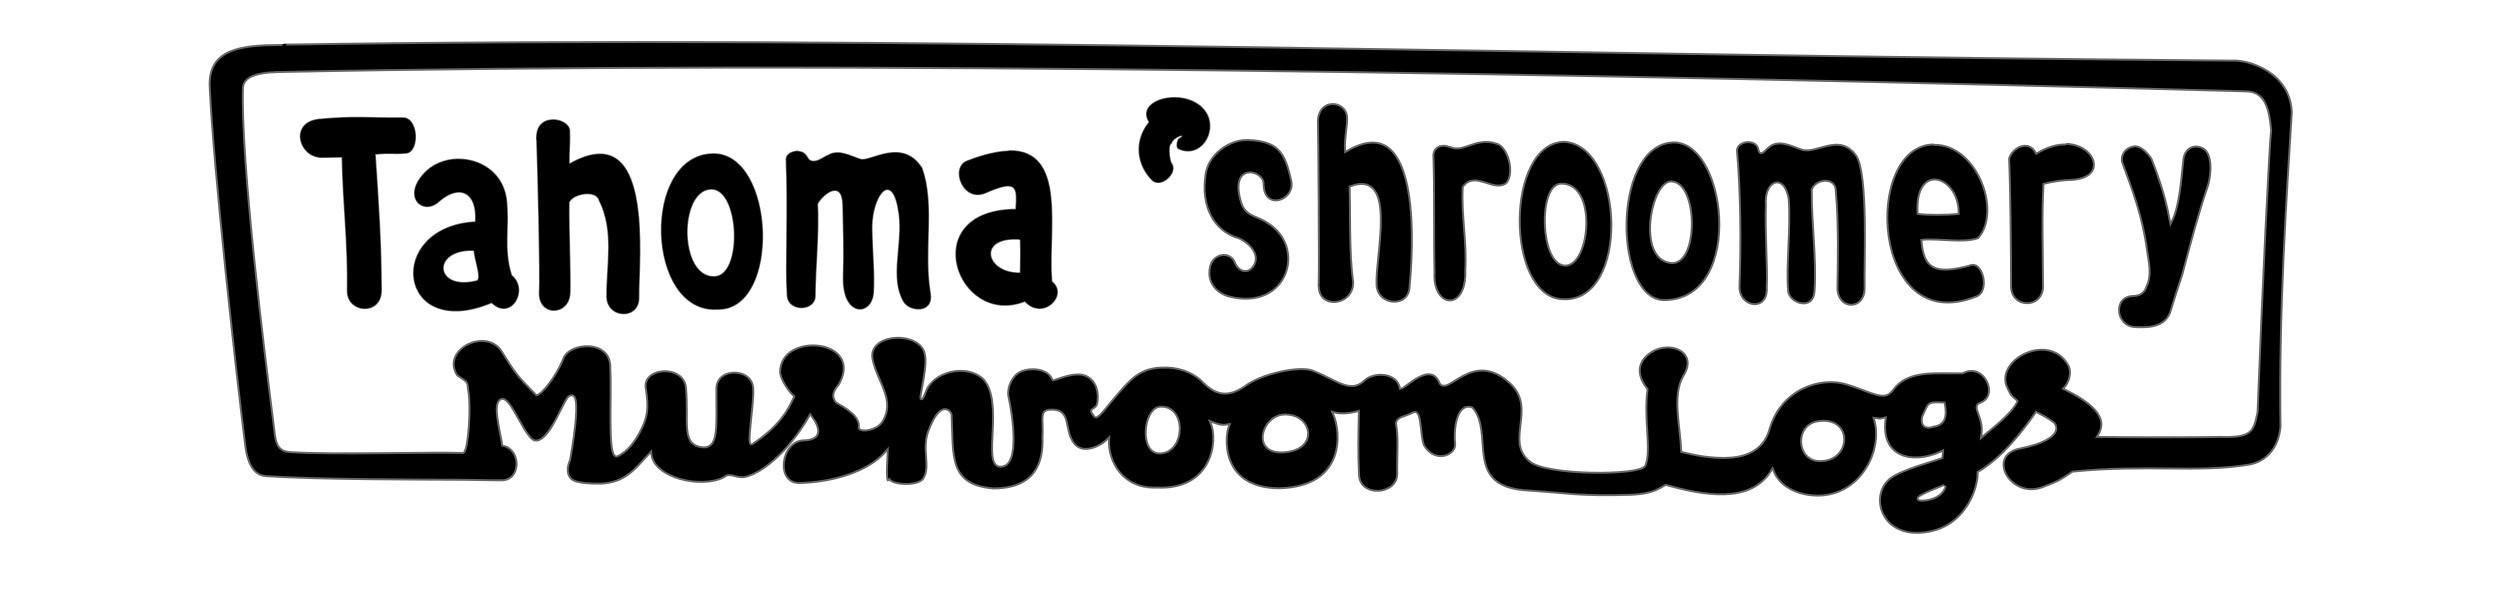 <?xml version="1.0" encoding="UTF-8"?>
<svg width="284mm" height="67.1mm" version="1.1" viewBox="0 0 284 67.1" xmlns="http://www.w3.org/2000/svg">
 <defs>
  <filter id="b" color-interpolation-filters="sRGB">
   <feBlend in2="BackgroundImage" mode="luminosity"/>
  </filter>
  <filter id="a" color-interpolation-filters="sRGB">
   <feBlend in2="BackgroundImage" mode="luminosity"/>
  </filter>
  <filter id="c" color-interpolation-filters="sRGB">
   <feBlend in2="BackgroundImage" mode="luminosity"/>
  </filter>
  <filter id="d" color-interpolation-filters="sRGB">
   <feBlend in2="BackgroundImage" mode="luminosity"/>
  </filter>
 </defs>
 <g transform="translate(23.2 -236)">
  <path d="m8.9 241c-4.5 5e-3 -8.6 0.331-8.39 4.88 0.435 9.29 2.89 31.6 4.06 40.9 0.2 1.54 0.801 3.3 2.4 3.41 5.83 0.42 18.9 0.404 21.3 0.422 2.56 1e-3 4.54 0.083 5.59 0.056 2.3-0.061 2.3-3.7 0.096-4.14-0.234-1.67-1.22-5-0.069-5.11 0.963 0.015 2.5 4.49 3.62 4.72 1.86 0.391 3.48-5.07 4.08-5.08 1.31-0.707-0.05 6.71-0.126 7.13-0.457 1.08-0.31 1.87 0.183 2.31 0.657 0.591 2.78 0.557 3.34 0.557 2.91-0.109 3.99-1.67 5.7-3.5 0.262 2.87 5.86 4.12 8.44 2.74 0.705-0.652 1.31 0.41 2.8-0.138 3.08-1.12 5.82-4.91 6.93-6.9 1.15 1.55 1.17 2.63-0.791 2.66-2.66 0.112-3.35 4.98-0.525 5.07 3.4-0.061 7.83-1.12 10-3.66-0.018 0.976-0.328 3.96 0.289 3.27 0.566 0.663 3.62 0.762 4.02-0.316 0.78-1.32-0.236-3.26 0.512-5.26 1.3-3.48 2.34-2.33 2.43-1.91 0.219 4.62-0.387 8.08 4.9 8.49 4.8-0.049 5.76-3.01 5.65-5.93 0.122-1.97-0.328-2.86 0.587-3.01 2.69-0.268 1.48 2.19 2.87 3.85 0.961 1.14 2.84 0.471 3.88-0.551-0.136 2.43 1.55 5.68 5.49 5.54 6.43 0.318 7.16-5.42 6.27-7.47 0.945 0.383 1.3 0.373 1.89 0.286-0.591 1.39-0.911 7.27 5.83 7.26 7.64-0.212 7.13-6.51 6.18-8.62 0.647 0.193 1.8 0.134 2.72-0.133-0.052 2.89-0.11 4.33 0.019 7.13 0.106 2.71 4.54 2.43 4.56-0.11-0.036-2.1 0.17-4.08-0.134-5.7 0-0.701 0.852-0.662 1.93-1.21 0.789-0.312 0.548 2.66 1.06 3.75 1.34 2.19 3.9 1.1 3.72-0.316-0.168-1.31 0.1-4.56 1.79-3.98 2.45 2.76-1.07 8.82 5.94 9.41 4.98 0.328 6.18 0.698 12 0.526 2.75-0.081 3.48-0.821 4.1-1.13 4.16 1.18 9.72 2.25 12.1-1.74 0.812 2.19 3.37 3.04 5.44 2.95 4.8-0.199 7.29-5.36 6.21-8.82 0.606 0.043 0.216 0.165 1.11-0.03-0.63 4.46 3.13 5.4 6.52 3.8-0.019 0.256-0.047 0.417-0.07 0.598-0.652 0.268-4.59 1.3-5.86 2.29-2.44 1.89-1.26 6.66 3.45 6.39 5.15-0.298 6.69-5.11 6.63-6.95 2.76-1.61 5.05-4.6 6.56-6.76 0.605 0.328 1.25 0.648 1.95 1.18 0.917 1.21-1.35 2.27-3.78 2.73-4.09 0.774-1.26 5.97 2.49 4.64 1.66-0.642 1.83-0.658 3.49-1.79 8.43-0.84 14.2 0.174 20-0.788 1.88-0.312 3.47-1.79 3.7-4.44-0.215-13.2 0.72-26.6 1.28-35.7-0.193-4.68-5.05-6.12-6.95-5.98-78-0.602-150-2.92-221-1.82m-1.3 3.35c64.9-1.34 149 0.127 224 2.19 2.2 0.021 2.49 2.39 2.68 4.3-0.184 1.1-1.03 18.6-1.54 32-0.445 2.19-0.612 2.82-4.05 2.73-2.79 0.051-10.2 0.055-13.9-8.5e-4 1.46-2.25-1.06-4.04-3.85-5.4 0.542-0.534 1.04-1.86 0.433-2.8-2.21-3.69-8.27-0.701-7.16 2.53 0.625 1.45 0.719 1.17 1.24 1.74-0.691 1.42-2.96 3.08-3.87 3.88 0.341-2.21-1.27-3.3-0.131-3.64 2.23-0.919 0.393-4.85-2.12-3.54-2.81 0.067-5.93-0.411-7.72 1.62-0.652 0.862-0.942 1.24-2.65 0.638-0.877-0.31-1.61-0.629-2.8-0.995-2.95-0.912-7.46 0.527-8.83 5.06-0.706 2.75-3.14 3.29-5.02 3.29-1.66 0.025-3.29-0.276-4.82-0.654-0.096-2.81-1.07-6.27 0.216-8.49 1.95-3.05-2.12-4.52-4.34-2.41-1.38 1.29-0.774 2.86 0.069 3.88-0.464 3.39 0.482 6.9-0.239 8.63-0.694 1.07-11.3 1.05-13-0.562-2.72-2.24 0.888-5.92-2.14-8.78-4.5-4.25-7.47 1.89-8.14-0.29-1.18-2.21-3.88 0.714-4.39 0.825-0.398-1.89-3.1-1.98-4.25-0.886-1.5 1.45-3.08-0.159-5.76-1.18-1.52-0.582-5.89 0.352-7.78 1.8-1.88 1.29-3.17 0.945-4.49-0.31-1.35-1.43-3.22-1.9-4.77-1.83-2.57 0.018-3.73 1.36-5.11 2.94-1.31 1.5-2.2 2.84-2.55 2.7-0.95-1.11 0.249-0.399 0.362-1.7 0.202-1.79-0.688-2.98-1.98-3.14-1.39-0.173-3.2 0.762-3.17 0.623-0.601-1.55-3.25-1.49-4.21-0.657-0.695 0.616-1.24 1.8-0.927 2.9 0.371 1.72 1.33 7.73-0.887 7.59-1.97-0.089 0.613-7.19-1.81-9.89-2.03-1.93-5.97-0.864-6.75 1.49-1.08 2.67 0.487-2.51 0.144-4.1-0.301-3.04-6.8-2.79-6.19 0.403 0.471 2.5 2.71 4.74 1.07 7.12-0.54 0.778-2.08 1.09-2.41 0.695 0.131-0.993-0.603-1.87-2.62-2.98-0.637-0.804-0.045-1.42 0.365-1.96 2.96-5.37-7.01-6.23-6.91-1.32 0.135 0.875 0.957 2.13 1.59 2.7-0.686 1.49-1.65 3.27-4.67 5.28-0.514 0.428 0.332-4.4 0.256-6.02 0.094-2.72-4.39-2.84-4.41-0.171-0.016 4.33 0.268 6.59-1.36 6.56-2.5-0.198-1.51-2.74-1.88-6.74-0.369-2.82-5.37-2.36-4.76 0.296 0.293 2 0.262 3-0.681 4.77-0.499 0.938-1.35 2.21-2.53 2.71-0.938 0.109-0.447-6.74-0.62-9.98 0.082-3.37-4.83-3.05-5.54-1.08-0.845 2.11-2.49 4.05-2.94 4.09-2.38-2.43-2.28-2.41-4.02-5.14-2.05-2.55-7.01 0.144-5.08 3.08 1.47 0.967 1.04 0.718 1.23 1.72 0.335 1.76-5e-3 6.52-0.488 6.91-3.59-0.136-14.8 0.22-19.5-0.09-1.74-0.055-1.68-1.23-1.93-3.2-0.989-7.78-3.74-29.8-3.46-38.1 0.05-1.17 1.71-1.6 3.51-1.64m189 37.5c0.181 1e-3 0.376 8e-3 0.586 0.014 0.32 1.6-0.033 2.38-1.19 2.53-1.35 0.477-1.29-0.736-1.1-1.12 0.61-1.26 0.436-1.44 1.7-1.43v1e-5m-88.4 0.5c2.89-0.153 2.71 5.06-0.076 5.09-2.22 0.018-1.74-4.99 0.076-5.09m14.3 0.89c2.95 0.082 3.54 3.97-0.47 4.08-3.4 0.092-2.16-3.95 0.178-4.08 0.1-6e-3 0.197-6e-3 0.292-4e-3v1e-5m61.1 0.713c3.17 0.053 2.76 4.42-0.478 4.36-2.52 0.032-2.8-3.91-0.205-4.31 0.244-0.037 0.471-0.053 0.683-0.05m13.7 7.28c-0.349 1.33-2.04 1.61-2.7 1.57-1.18-0.091 1.8-1.2 2.7-1.57" enable-background="new" filter="url(#d)" stroke="#fff" stroke-opacity=".404" stroke-width=".446"/>
 </g>
 <g transform="translate(23.2 -236)">
  <g transform="translate(-30.5 196)" enable-background="new" filter="url(#c)" stroke="#fff" stroke-opacity=".399" stroke-width=".446">
   <path d="m149 55.8c-2.1-0.068-4.61 1.69-4.87 4.12-0.5 3.39 0.832 6.4 3.91 7.27 1.38 0.666 2.47 2.08 1.34 3.24-0.676 0.593-1.49 0.069-1.74-0.764-0.764-1.42-2.78-0.862-3.01 0.744-0.347 1.89 0.943 3.04 2.31 3.39 6.78 1.7 9.05-5.83 4.32-8.62-1.22-0.832-2.5-0.638-2.94-2.49-1.12-4.12 2.42-3.23 2.41-1.82 2e-3 3.24 3.73 2.1 3.39-0.219-0.713-3.42-1.55-4.74-5.12-4.86"/>
   <path d="m157 72.4c-0.098 2.99 4.26 2.51 4.13-0.431-0.46-2.95-0.313-8.46-0.403-10.7 5.27-1.99 2.65 7.89 2.84 11.1 0.119 2.52 3.89 2.79 3.97 0.214 0.325-3.38 1.68-20.8-7.33-15.5-0.091-1.25 0.272-2.77 0.238-3.71-0.08-2.22-3.69-2.44-3.54 0.685 0.041 0.825 0.161 16.4 0.086 18.3"/>
   <path d="m172 56.6c-0.766-0.349-1.89-0.13-1.98 1.02 0.15 4.55 0.03 9.09 0.132 13.3-0.272 4.27 3.91 4.67 3.72-0.259 0.191-3.14-0.471-6.28-0.291-9.38 1.3-1.85 3.45 0.831 4.96-0.449 0.988-1.29 0.146-4.32-1.25-4.63-2.43-0.775-3.8 1.15-5.29 0.357"/>
   <path d="m185 56c-6.86 0.104-6.86 17.8-0.212 18.1 7.88 0.452 7.18-17.7 0.212-18.1m-0.318 4.97c3.99-0.011 3.12 9.16 0.393 9.1-2.72-0.153-2.94-9.09-0.393-9.1"/>
   <path d="m197 56.1c-6.8 0.877-6.46 18.3-0.526 18.1 9.38-0.21 7.07-19 0.526-18.1m0.174 4.62c2.94 0.116 2.98 9.41-0.075 9.05-3.79-0.451-2.08-9.14 0.075-9.05"/>
   <path d="m212 56.9c-1.24-0.442-2.74-1.27-3.93-0.169-0.408 0.324-0.788 1.03-0.941 0.109-0.306-1.21-2.56-1-2.62 0.257 0.445 4.88 0.463 11 0.286 15.5-5e-3 2.52 3.49 2.97 3.32 0.058 0.118-2.15-0.22-6.39-0.1-9.34-0.234-2.61 1.85-3.63 2.37-0.717 0.254 3.26-0.32 7.74-0.059 10.5 0.132 1.45 3.07 2.46 3.22-0.062 0.249-3.66-0.374-7.84-0.318-11.5 0.453-1.13 2.48-1.27 2.5 0.087 0.368 3.91 0.225 8.88 0.195 11-0.04 2.81 3.42 2.84 3.31-0.045-0.087-2.38 0.464-13-1.01-15-1.99-2.68-4.57-0.128-6.23-0.688"/>
   <path d="m227 56.3c-8.3 0.04-7.33 22.3 4.81 17.5 1.82-0.601 0.821-4.55-0.873-3.71-3.82 0.997-4.99 0.33-5.25-2.74 1.76-0.192 4.69 0.429 6.39-0.206 2.83-3.13-0.138-10.9-5.08-10.8m0.148 4.16c1.22 0.05 2.56 1.53 2.55 3.7-1.13 0.119-3.41 0.138-4.45-0.007-0.146-2.67 0.828-3.74 1.9-3.7v-3.5e-5"/>
   <path d="m242 56.3c-0.976-0.021-2.11 0.261-3.34 1.01-0.881-1.63-2.83-0.691-3.24 0.695 0.141 2.81 0.228 10.5 0.226 14.5-0.013 2.78 4.05 2.76 3.85-0.232-0.011-3.9-0.147-7.59 0.052-11.3 1.04-0.258 2.17-0.418 3.14-0.43 4.21-0.277 2.8-4.23-0.683-4.31h-3e-5"/>
   <path d="m250 56.5c-0.915-0.011-1.96 0.71-1.74 1.93 1.15 3.12 2.29 6.05 2.83 9.97 0.196 1.43 0.578 2.83-0.049 4.11-0.217 0.69-0.704 0.991-1.35 1-1.34 0.028-1.8 0.901-1.78 1.8 0.022 0.961 0.791 1.9 1.88 1.95 1.44 0.074 3.4 0.095 4.13-1.69 0.452-1.47 0.904-2.93 1.4-4.38 0.95-3.56 1.74-6.67 2.92-10.1 0.368-1.24 0.606-3.9-0.802-4.41-1.01-0.431-2.08 0.136-2.22 1.46-0.217 1.88-0.397 5.22-1.31 6.99-0.273-1.36-0.5-3-2.07-7.06-0.319-0.601-1.22-1.55-1.85-1.53"/>
  </g>
 </g>
 <g transform="translate(23.2 -236)">
  <path d="m114 249c-1.75-3.38-8.47-2-6.73 0.863-1.81 2.25-1.3 4.98 0.353 6.63 1.08 1.08 3.23-0.931 2.26-2.05-0.155-0.373-0.373-2.01 0.037-2.12 0.174-0.734 1.79-1.16 0.777-0.61-0.19 0.103-0.459 1.06-0.012 1.26 2.52 1.11 4.37-1.84 3.32-3.97" enable-background="new" filter="url(#a)" stroke="#fff" stroke-opacity=".404" stroke-width=".167"/>
 </g>
 <g transform="translate(23.2 -236)">
  <g transform="translate(-29.6 197)" enable-background="new" filter="url(#b)" stroke="#fff" stroke-opacity=".409" stroke-width=".167">
   <path d="m42.5 52.5c-3.35 0.439-2.19 4.59 0.616 4.45 0.641-0.029 1.44-0.013 2.08-0.03 0.106 5.33 0.687 9.82 0.595 15.1-0.046 2.65 4 2.96 4-0.042-0.016-5.47-0.311-9.66-0.695-15.4 1.51-0.167 2.1 5.81e-4 3.29-0.106 1.78 0.081 1.7-4.15-0.207-4.16-4.16 0.047-5.36-0.226-9.68 0.178" enable-background="new"/>
   <path d="m58.4 57c-1.5 0.028-2.99 0.616-3.99 1.79-2.35 2.68 0.032 4.76 1.81 3.22 2.47-2.18 4.34-1.03 4.13 2.13-10.4 0.623-8.86 13.8 1.89 9.32 2.21 2.11 4.38-1.5 2.33-3.22-0.985-3.16-0.17-5.57-0.596-8.78-0.496-2.98-3.06-4.49-5.57-4.45m1.78 10.5c0.119 1.15 0.841 3.06 0.383 3.32-4.73 1.22-5.13-3.46-0.383-3.32" enable-background="new"/>
   <path d="m67.3 54.8c0.09 1.96 0.427 15.5 0.307 17.3-0.201 2.98 3.56 2.92 3.62 0.099 0.06-2.63-0.154-6.8-0.114-10.2 0.485-1 3.01-1.35 3.28-0.243 1.76 3.44 0.844 7.38 0.867 10.9 0.018 2.65 3.81 2.77 3.78 0.163-0.053-4.33 1.85-20.7-7.91-15.3-0.046-0.933 0.108-2.39 0.05-3.61 0.025-1.58-3.95-2.35-3.89 0.8" enable-background="new"/>
   <path d="m87.4 56.4c-8.27 0.158-7.71 18.3 0.504 17.8 7.34 0.137 6.66-17.9-0.504-17.8m-0.254 4.15c3.21-0.135 3.59 9.69 0.43 9.81-4 0.147-3.99-9.66-0.43-9.81" enable-background="new"/>
   <path d="m97.1 56.1c-0.697 0.004-1.48 0.313-1.46 1.07 0.231 5.38-0.084 12.4 0.112 15.2-0.023 2.22 3.27 2.08 3.32 0.305 0.01-3.26 0.449-7.17 0.27-10.5 0.428-0.869 2.67-2.89 2.74 0.088 0.065 2.94 0.145 5.2 0.054 8.14-0.147 4.75 3.36 4.6 3.55 1.86 0.149-2.22-0.145-4.65-0.168-7.57 0.061-3.41 2.26-6.53 2.95-1.34 0.445 3.47-1.08 7.2 0.537 9.95 0.69 1.18 3.55 1.44 3.14-1.02-0.811-4.92 0.561-9.92-0.944-14.2-2.22-3.53-5.88-0.796-6.98-1.04-1.17-0.353-2.46-1.18-3.7-0.511-0.646 0.255-1.41 1.01-2.13 0.603-0.272-0.252-0.405-0.96-1.29-0.997l-5e-6 -4e-6" enable-background="new"/>
   <path d="m121 56.1c-1.25 0.024-2.82 0.371-4.77 1.13-2.04 0.804-0.461 5.04 2.32 3.67 3.33-1.43 3.36-0.646 3.19 1.81-11.4 0.105-6.72 13.6 1.07 10.6 2.12 2.23 5.09-0.782 3.14-2.36-0.476-5.66 1.82-15-4.95-14.9m1.24 10.2c0.065 0.897 8e-3 3.3 4e-3 3.69-3.79 0.067-4.84-4.04-4e-3 -3.69" enable-background="new"/>
  </g>
 </g>
</svg>
